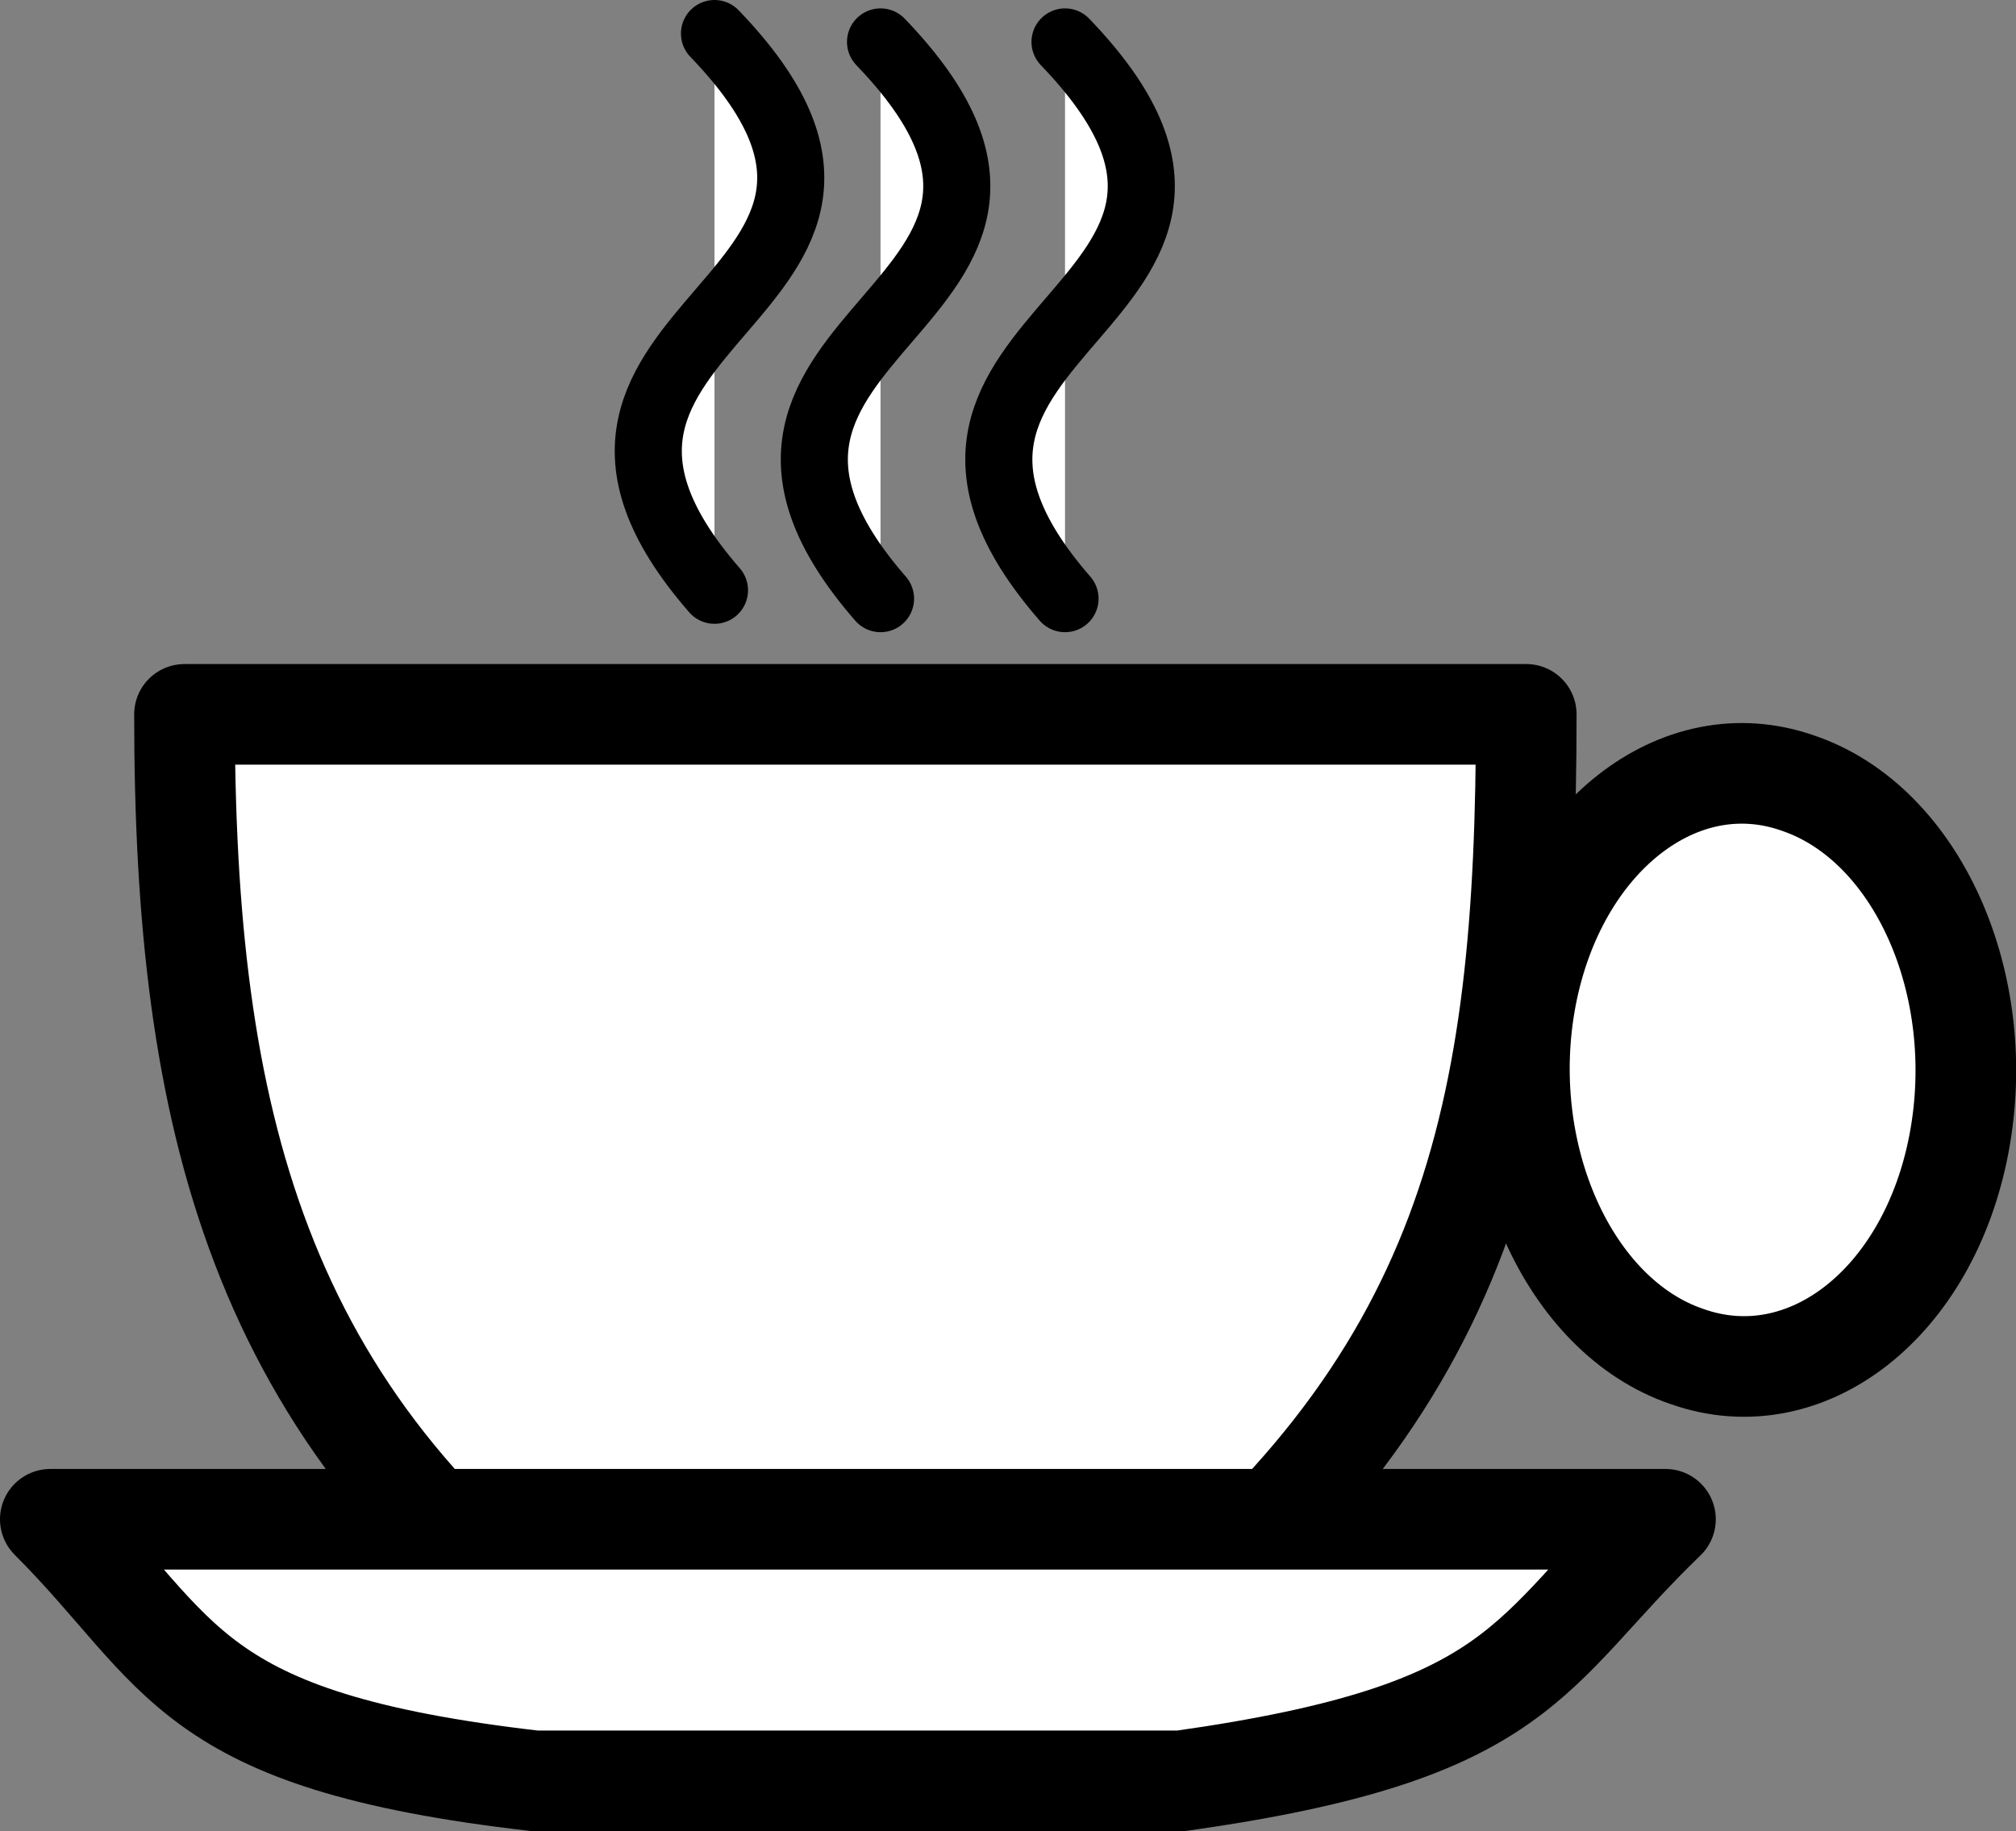 <?xml version="1.0" encoding="utf-8"?>
<!-- Generator: Adobe Illustrator 24.0.3, SVG Export Plug-In . SVG Version: 6.00 Build 0)  -->
<!DOCTYPE svg PUBLIC "-//W3C//DTD SVG 1.1//EN" "http://www.w3.org/Graphics/SVG/1.1/DTD/svg11.dtd">
<svg version="1.1" id="Layer_1" xmlns:x="http://ns.adobe.com/Extensibility/1.0/" xmlns:i="http://ns.adobe.com/AdobeIllustrator/10.0/" xmlns:graph="http://ns.adobe.com/Graphs/1.0/"
	 xmlns="http://www.w3.org/2000/svg" xmlns:xlink="http://www.w3.org/1999/xlink" x="0px" y="0px" viewBox="0 0 120.2 109.2"
	 style="enable-background:new 0 0 120.2 109.2;" xml:space="preserve">
<rect x="0" y="0" width="120.2" height="109.2" fill="#808080" stroke="none"/>
<style type="text/css">
	.st0{fill-rule:evenodd;clip-rule:evenodd;fill:#FFFFFF;stroke:#000000;stroke-width:6;stroke-linejoin:round;}
	
		.st1{fill-rule:evenodd;clip-rule:evenodd;fill:#FFFFFF;stroke:#000000;stroke-width:6;stroke-linecap:round;stroke-linejoin:round;}
	.st2{fill-rule:evenodd;clip-rule:evenodd;fill:#FFFFFF;stroke:#000000;stroke-width:4;stroke-linecap:round;}
</style>
<g>
	<g>
		<path class="st0" d="M11,42.6h80c0,24-3.2,40-24,56H35C15.3,84.5,11,66.6,11,42.6z"/>
		<path class="st0" d="M3,90.6h96.3c-8.3,8-8.3,12.7-28.9,15.6H31.9C11,103.8,11,98.6,3,90.6L3,90.6z"/>
	</g>
	<g>
		<path class="st1" d="M116.8,68.2c-1.8,9.5-9.1,15.2-16.2,12.7c-7.1-2.4-11.4-12.1-9.6-21.5s9.1-15.2,16.2-12.7
			C114.3,49.1,118.6,58.7,116.8,68.2z"/>
		<g>
			<path class="st2" d="M42.6,2c15.3,15.9-14.1,17,0,33.2"/>
			<path class="st2" d="M52.5,2.5c15.3,15.9-14.1,17,0,33.2"/>
			<path class="st2" d="M63.5,2.5c15.3,15.9-14.1,17,0,33.2"/>
		</g>
	</g>
</g>
</svg>
